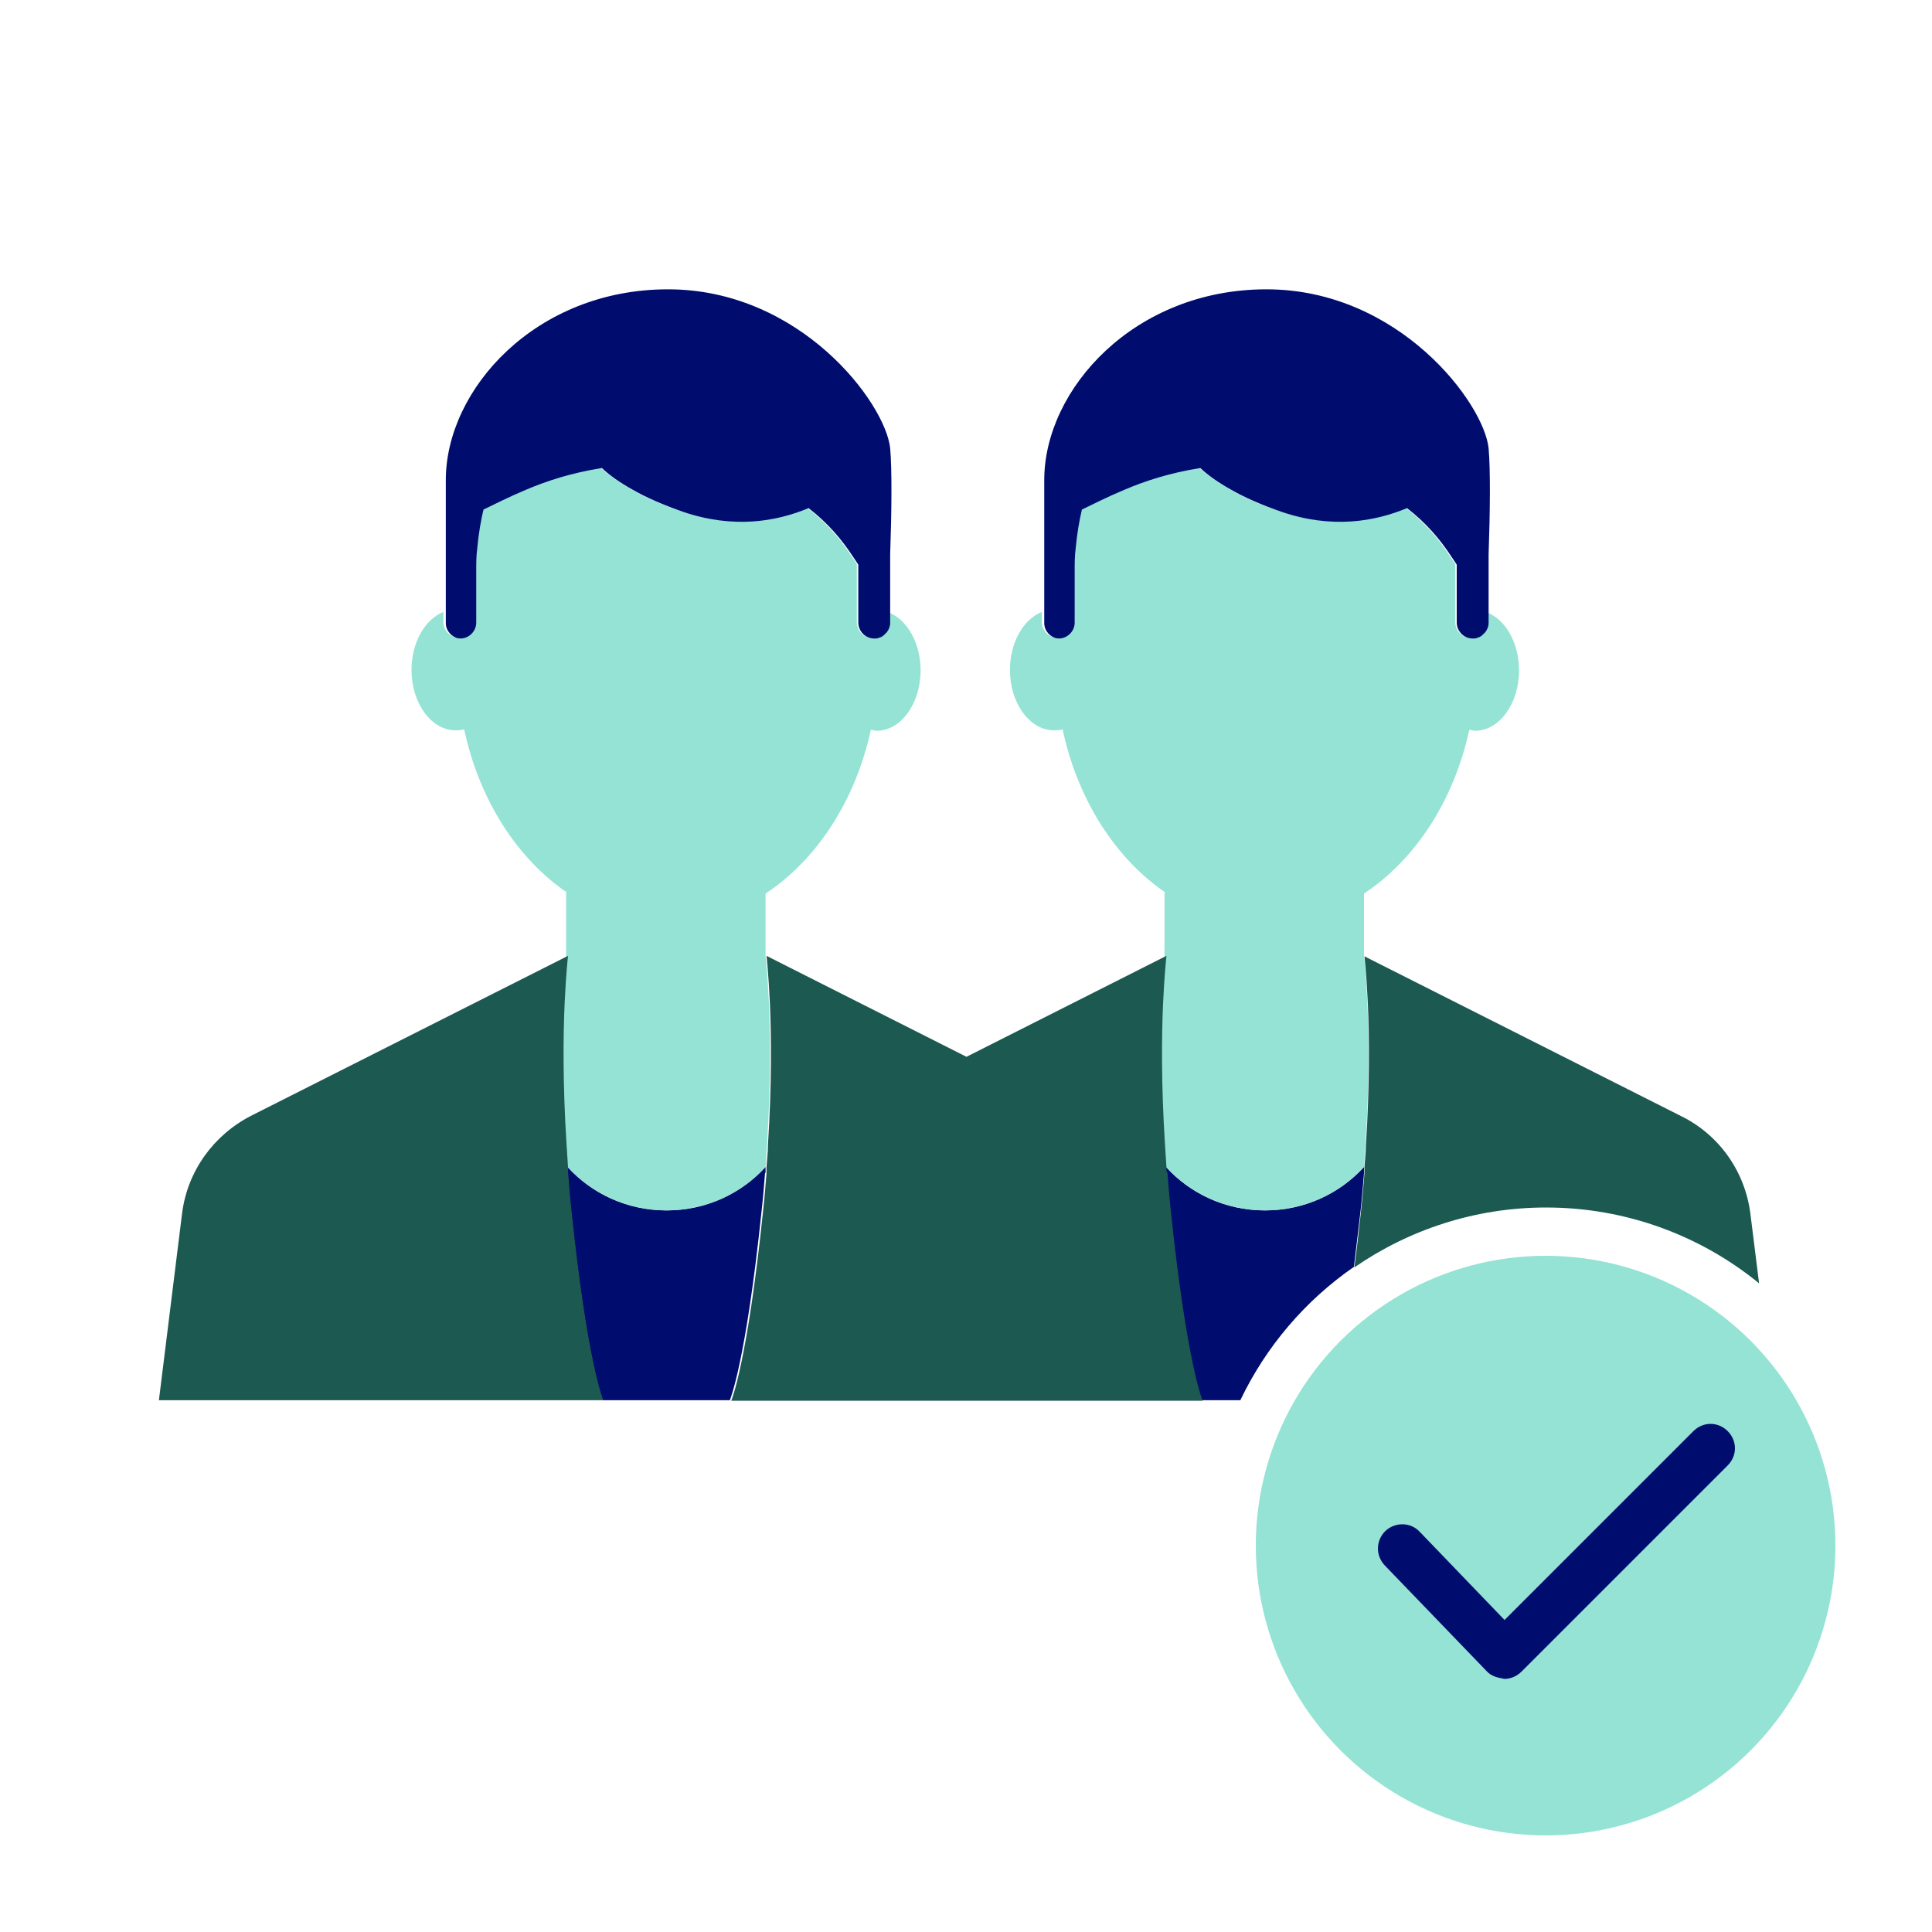 <?xml version="1.0" encoding="UTF-8"?><svg xmlns="http://www.w3.org/2000/svg" viewBox="0 0 40 40" focusable="false" aria-hidden="true"><defs><style>.uuid-5dc1f390-34be-4063-8d15-bad100f78c4f{fill:none;}.uuid-320a9ac5-7e7f-49c3-b600-387158f64a8c{fill:#000d6e;}.uuid-ad025f1b-4c9d-4ea7-a32e-f3eaba5b9281{fill:#1b5951;}.uuid-17ead84c-0e88-4279-be54-484b605b9bd4{fill:#94e3d4;}</style></defs><g id="uuid-8dc70bc9-3c7d-4df5-a4b2-e7dad1e4edff"><rect class="uuid-5dc1f390-34be-4063-8d15-bad100f78c4f" width="40" height="40"/></g><g id="uuid-e87f02d1-a9d2-4125-9db7-3f5da48e9652"><circle class="uuid-17ead84c-0e88-4279-be54-484b605b9bd4" cx="32" cy="32" r="6"/><g><path class="uuid-320a9ac5-7e7f-49c3-b600-387158f64a8c" d="M15.85,24.29s0-.09,0-.13c-.5,.55-1.23,.9-2.05,.9s-1.55-.35-2.05-.9c0,.03,0,.07,0,.1,.02,.26,.04,.52,.07,.79,.33,3.18,.66,3.94,.66,3.94h2.63s.33-.76,.66-3.94c.03-.27,.05-.52,.07-.77Z"/><path class="uuid-17ead84c-0e88-4279-be54-484b605b9bd4" d="M11.72,23.7c0,.15,.02,.3,.03,.46,.5,.55,1.23,.9,2.05,.9s1.55-.35,2.05-.9c.01-.16,.02-.31,.03-.46,.08-1.25,.07-2.25,.04-2.93-.03-.63-.07-.98-.07-.98v-1.29c1.06-.7,1.86-1.92,2.18-3.39,.04,0,.08,.02,.12,.02,.5,0,.91-.56,.91-1.25,0-.57-.28-1.05-.66-1.2v.21c0,.07-.03,.14-.07,.19-.01,.02-.03,.04-.05,.05-.03,.03-.06,.05-.1,.06-.03,.01-.07,.02-.11,.02-.18,0-.33-.15-.33-.33v-1.07s0-.09,0-.13c-.04-.06-.08-.12-.12-.18-.22-.34-.52-.69-.91-.99-.67,.29-1.55,.43-2.59,.08-.42-.14-.77-.3-1.05-.46-.26-.15-.47-.3-.64-.45-.63,.1-1.15,.28-1.57,.45-.36,.15-.65,.3-.88,.41-.06,.22-.11,.48-.13,.81-.01,.14-.02,.29-.02,.46v1.07c0,.18-.15,.33-.33,.33-.02,0-.04,0-.05-.01-.15-.03-.27-.16-.27-.32v-.21c-.38,.15-.66,.63-.66,1.2,0,.69,.41,1.25,.91,1.25,.06,0,.12,0,.18-.02,.31,1.45,1.09,2.67,2.13,3.38h-.02v1.32s-.03,.35-.06,.98c-.03,.68-.04,1.68,.04,2.93Z"/><path class="uuid-ad025f1b-4c9d-4ea7-a32e-f3eaba5b9281" d="M11.76,24.26s0-.07,0-.1c-.01-.16-.02-.31-.03-.46-.08-1.25-.07-2.25-.04-2.93,.03-.63,.07-.98,.07-.98l-.1,.05-6.46,3.26c-.78,.4-1.32,1.15-1.43,2.02l-.48,3.87H12.49s-.33-.76-.66-3.94c-.03-.27-.05-.54-.07-.79Z"/><path class="uuid-320a9ac5-7e7f-49c3-b600-387158f64a8c" d="M9.48,13.21s.03,.01,.05,.01c.18,0,.33-.15,.33-.33v-1.07c0-.16,0-.31,.02-.46,.03-.33,.08-.6,.13-.81,.23-.11,.52-.26,.88-.41,.42-.18,.94-.35,1.57-.45,.16,.15,.37,.3,.64,.45,.28,.16,.62,.31,1.05,.46,1.04,.35,1.92,.2,2.59-.08,.39,.3,.68,.64,.91,.99,.04,.06,.08,.12,.12,.18,0,.05,0,.09,0,.13v1.07c0,.18,.15,.33,.33,.33,.04,0,.07,0,.11-.02,.04-.01,.07-.03,.1-.06,.02-.02,.03-.03,.05-.05,.04-.05,.07-.12,.07-.19v-1.42c.03-.85,.04-1.76,0-2.2-.1-.94-1.86-3.29-4.6-3.29s-4.6,2.07-4.6,3.95v2.96c0,.16,.12,.29,.27,.32Z"/><path class="uuid-320a9ac5-7e7f-49c3-b600-387158f64a8c" d="M28.03,26.24c.04-.35,.09-.74,.14-1.18,.03-.27,.05-.52,.07-.77,0-.04,0-.09,0-.13-.5,.55-1.23,.9-2.05,.9s-1.55-.35-2.05-.9c0,.03,0,.07,0,.1,.02,.26,.04,.52,.07,.79,.33,3.18,.66,3.94,.66,3.94h.81c.53-1.11,1.34-2.06,2.35-2.76Z"/><path class="uuid-17ead84c-0e88-4279-be54-484b605b9bd4" d="M24.11,23.7c0,.15,.02,.3,.03,.46,.5,.55,1.23,.9,2.05,.9s1.55-.35,2.05-.9c.01-.16,.02-.31,.03-.46,.08-1.25,.07-2.25,.04-2.93-.03-.63-.07-.98-.07-.98v-1.29c1.06-.7,1.86-1.92,2.18-3.39,.04,0,.08,.02,.12,.02,.5,0,.91-.56,.91-1.25,0-.57-.28-1.05-.66-1.2v.21c0,.07-.03,.14-.07,.19-.01,.02-.03,.04-.05,.05-.03,.03-.06,.05-.1,.06-.03,.01-.07,.02-.11,.02-.18,0-.33-.15-.33-.33v-1.07s0-.09,0-.13c-.04-.06-.08-.12-.12-.18-.22-.34-.52-.69-.91-.99-.67,.29-1.55,.43-2.59,.08-.42-.14-.77-.3-1.05-.46-.26-.15-.47-.3-.64-.45-.63,.1-1.15,.28-1.57,.45-.36,.15-.65,.3-.88,.41-.06,.22-.11,.48-.13,.81-.01,.14-.02,.29-.02,.46v1.07c0,.18-.15,.33-.33,.33-.02,0-.04,0-.05-.01-.15-.03-.27-.16-.27-.32v-.21c-.38,.15-.66,.63-.66,1.2,0,.69,.41,1.25,.91,1.25,.06,0,.12,0,.18-.02,.31,1.45,1.09,2.67,2.13,3.38h-.02v1.32s-.03,.35-.06,.98c-.03,.68-.04,1.68,.04,2.93Z"/><path class="uuid-ad025f1b-4c9d-4ea7-a32e-f3eaba5b9281" d="M24.15,24.26s0-.07,0-.1c-.01-.16-.02-.31-.03-.46-.08-1.25-.07-2.25-.04-2.93,.03-.63,.07-.98,.07-.98l-.1,.05-4.04,2.04-4.14-2.09s.04,.35,.07,.98c.03,.68,.04,1.68-.04,2.93,0,.15-.02,.3-.03,.46,0,.04,0,.09,0,.13-.02,.25-.04,.5-.07,.77-.33,3.18-.66,3.94-.66,3.94h9.76s-.33-.76-.66-3.94c-.03-.27-.05-.54-.07-.79Z"/><path class="uuid-ad025f1b-4c9d-4ea7-a32e-f3eaba5b9281" d="M28.28,23.7c0,.15-.02,.3-.03,.46,0,.04,0,.09,0,.13-.02,.25-.04,.5-.07,.77-.05,.44-.09,.83-.14,1.18,1.13-.78,2.5-1.24,3.97-1.24,1.67,0,3.21,.59,4.41,1.57l-.18-1.44c-.11-.87-.64-1.63-1.43-2.02l-6.56-3.31s.04,.35,.07,.98c.03,.68,.04,1.68-.04,2.93Z"/><path class="uuid-320a9ac5-7e7f-49c3-b600-387158f64a8c" d="M21.87,13.21s.03,.01,.05,.01c.18,0,.33-.15,.33-.33v-1.07c0-.16,0-.31,.02-.46,.03-.33,.08-.6,.13-.81,.23-.11,.52-.26,.88-.41,.42-.18,.94-.35,1.57-.45,.16,.15,.37,.3,.64,.45,.28,.16,.62,.31,1.05,.46,1.04,.35,1.92,.2,2.59-.08,.39,.3,.68,.64,.91,.99,.04,.06,.08,.12,.12,.18,0,.05,0,.09,0,.13v1.07c0,.18,.15,.33,.33,.33,.04,0,.07,0,.11-.02,.04-.01,.07-.03,.1-.06,.02-.02,.03-.03,.05-.05,.04-.05,.07-.12,.07-.19v-1.42c.03-.85,.04-1.76,0-2.2-.1-.94-1.86-3.29-4.6-3.29s-4.6,2.07-4.6,3.95v2.96c0,.16,.12,.29,.27,.32Z"/></g><path class="uuid-320a9ac5-7e7f-49c3-b600-387158f64a8c" d="M31.15,34.76c-.17-.03-.27-.06-.36-.15l-2.12-2.2c-.19-.2-.19-.51,.01-.71,.2-.19,.52-.19,.71,.01l1.76,1.83,3.91-3.91c.2-.2,.51-.2,.71,0s.2,.51,0,.71l-4.27,4.27c-.09,.09-.22,.15-.35,.15Z"/></g></svg>